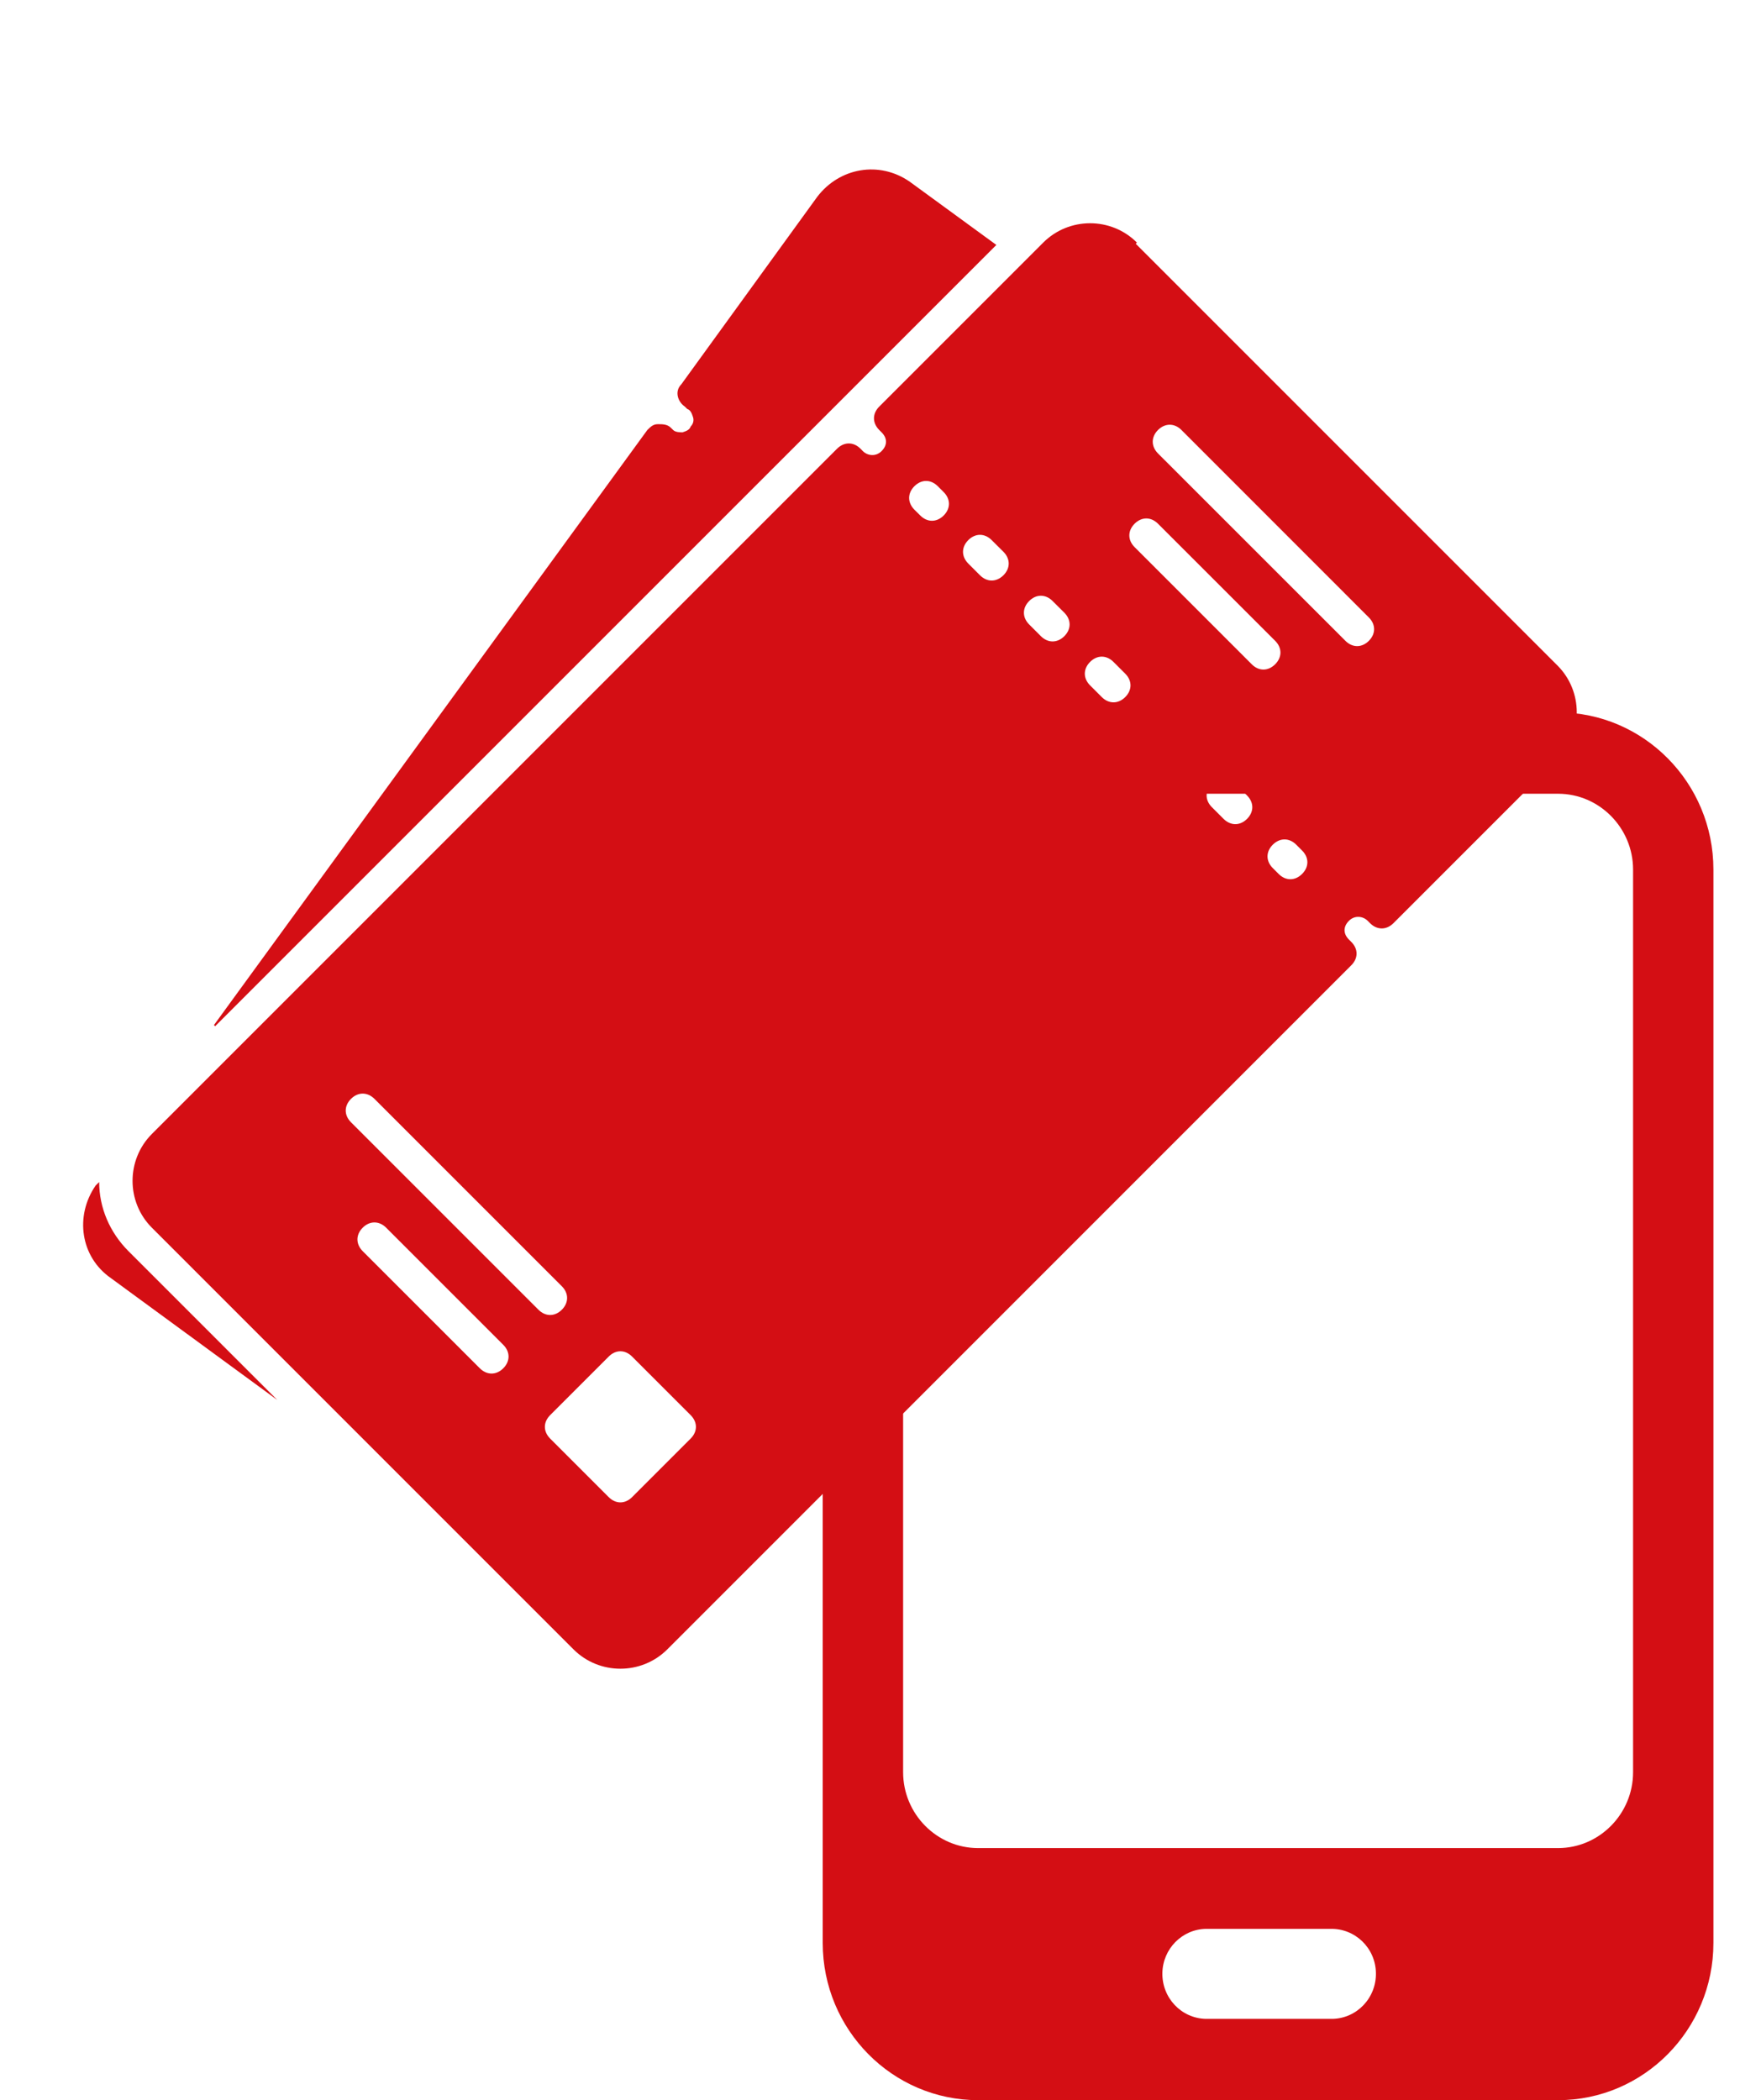 <svg width="29" height="35" viewBox="0 0 29 35" fill="none" xmlns="http://www.w3.org/2000/svg">
<path d="M3.566 17.083L10.789 7.166C10.848 7.108 10.887 7.069 10.965 7.069C11.043 7.069 11.121 7.069 11.179 7.127L11.219 7.166C11.258 7.205 11.336 7.205 11.375 7.205C11.433 7.186 11.492 7.166 11.511 7.108C11.55 7.069 11.57 7.01 11.55 6.951C11.531 6.893 11.511 6.834 11.453 6.815L11.414 6.776C11.297 6.698 11.238 6.522 11.355 6.405L13.62 3.281C13.991 2.793 14.654 2.676 15.162 3.028L16.606 4.082L3.586 17.102L3.566 17.083ZM2.141 20.851C1.829 20.538 1.653 20.128 1.653 19.699L1.594 19.757C1.243 20.265 1.341 20.948 1.848 21.3L4.62 23.33L2.141 20.851ZM18.929 4.062L25.957 11.09C26.387 11.519 26.387 12.222 25.957 12.652L23.224 15.385C23.107 15.502 22.951 15.502 22.834 15.385L22.795 15.346C22.717 15.268 22.58 15.248 22.482 15.346C22.385 15.443 22.385 15.56 22.482 15.658L22.521 15.697C22.639 15.814 22.639 15.97 22.521 16.087L11.121 27.488C10.691 27.917 9.989 27.917 9.559 27.488L2.531 20.46C2.102 20.031 2.102 19.328 2.531 18.898L13.951 7.478C14.069 7.361 14.225 7.361 14.342 7.478L14.381 7.518C14.459 7.596 14.596 7.615 14.693 7.518C14.791 7.42 14.791 7.303 14.693 7.205L14.654 7.166C14.537 7.049 14.537 6.893 14.654 6.776L17.387 4.043C17.817 3.613 18.52 3.613 18.949 4.043L18.929 4.062ZM7.997 22.803C8.115 22.92 8.271 22.92 8.388 22.803C8.505 22.686 8.505 22.529 8.388 22.412L6.436 20.46C6.319 20.343 6.162 20.343 6.045 20.46C5.928 20.577 5.928 20.733 6.045 20.851L7.997 22.803ZM10.535 22.608C10.418 22.49 10.262 22.49 10.145 22.608L9.169 23.584C9.052 23.701 9.052 23.857 9.169 23.974L10.145 24.95C10.262 25.067 10.418 25.067 10.535 24.95L11.511 23.974C11.628 23.857 11.628 23.701 11.511 23.584L10.535 22.608ZM6.241 18.313C6.123 18.196 5.967 18.196 5.85 18.313C5.733 18.43 5.733 18.586 5.85 18.703L8.974 21.827C9.091 21.944 9.247 21.944 9.364 21.827C9.481 21.71 9.481 21.553 9.364 21.436L6.241 18.313ZM21.604 14.077C21.487 13.96 21.331 13.96 21.213 14.077C21.096 14.194 21.096 14.35 21.213 14.467L21.311 14.565C21.428 14.682 21.584 14.682 21.701 14.565C21.819 14.448 21.819 14.291 21.701 14.174L21.604 14.077ZM20.589 13.062C20.472 12.944 20.315 12.944 20.198 13.062C20.081 13.179 20.081 13.335 20.198 13.452L20.393 13.647C20.511 13.764 20.667 13.764 20.784 13.647C20.901 13.53 20.901 13.374 20.784 13.257L20.589 13.062ZM19.574 12.046C19.456 11.929 19.3 11.929 19.183 12.046C19.066 12.164 19.066 12.32 19.183 12.437L19.378 12.632C19.495 12.749 19.652 12.749 19.769 12.632C19.886 12.515 19.886 12.359 19.769 12.242L19.574 12.046ZM18.558 11.031C18.441 10.914 18.285 10.914 18.168 11.031C18.051 11.149 18.051 11.305 18.168 11.422L18.363 11.617C18.48 11.734 18.637 11.734 18.754 11.617C18.871 11.5 18.871 11.344 18.754 11.227L18.558 11.031ZM17.543 10.016C17.426 9.899 17.27 9.899 17.153 10.016C17.036 10.133 17.036 10.29 17.153 10.407L17.348 10.602C17.465 10.719 17.622 10.719 17.739 10.602C17.856 10.485 17.856 10.329 17.739 10.211L17.543 10.016ZM16.528 9.001C16.411 8.884 16.255 8.884 16.138 9.001C16.021 9.118 16.021 9.274 16.138 9.392L16.333 9.587C16.45 9.704 16.606 9.704 16.724 9.587C16.841 9.47 16.841 9.313 16.724 9.196L16.528 9.001ZM15.63 8.103C15.513 7.986 15.357 7.986 15.24 8.103C15.123 8.22 15.123 8.376 15.24 8.494L15.338 8.591C15.455 8.708 15.611 8.708 15.728 8.591C15.845 8.474 15.845 8.318 15.728 8.201L15.63 8.103ZM19.3 8.728C19.183 8.611 19.027 8.611 18.91 8.728C18.793 8.845 18.793 9.001 18.91 9.118L20.862 11.07C20.979 11.188 21.135 11.188 21.253 11.07C21.37 10.953 21.37 10.797 21.253 10.68L19.3 8.728ZM19.691 7.166C19.574 7.049 19.417 7.049 19.3 7.166C19.183 7.283 19.183 7.439 19.3 7.557L22.424 10.68C22.541 10.797 22.697 10.797 22.814 10.68C22.931 10.563 22.931 10.407 22.814 10.29L19.691 7.166Z" fill="#D40E14"/>
<path d="M27.218 28.798V29.534C27.218 30.23 26.655 30.799 25.968 30.799H16.302C15.614 30.799 15.052 30.23 15.052 29.534V14.492C15.052 13.797 15.614 13.228 16.302 13.228H25.968C26.655 13.228 27.218 13.797 27.218 14.492V29.166C27.423 29.148 27.633 29.166 27.843 29.166C28.08 29.166 28.557 29.166 28.557 29.166V14.492C28.557 13.047 27.396 11.872 25.968 11.872H16.302C14.873 11.872 13.712 13.047 13.712 14.492V32.38C13.712 33.825 14.873 35 16.302 35H25.968C27.396 35 28.557 33.825 28.557 32.38V28.789C28.321 28.816 28.08 28.829 27.843 28.829C27.629 28.829 27.423 28.816 27.218 28.798ZM22.168 33.645H20.097C19.686 33.636 19.364 33.292 19.373 32.877C19.382 32.479 19.699 32.154 20.097 32.145H22.173C22.584 32.136 22.923 32.461 22.932 32.877C22.941 33.292 22.619 33.636 22.208 33.645C22.195 33.645 22.182 33.645 22.168 33.645Z" fill="#D40E14"/>
</svg>

